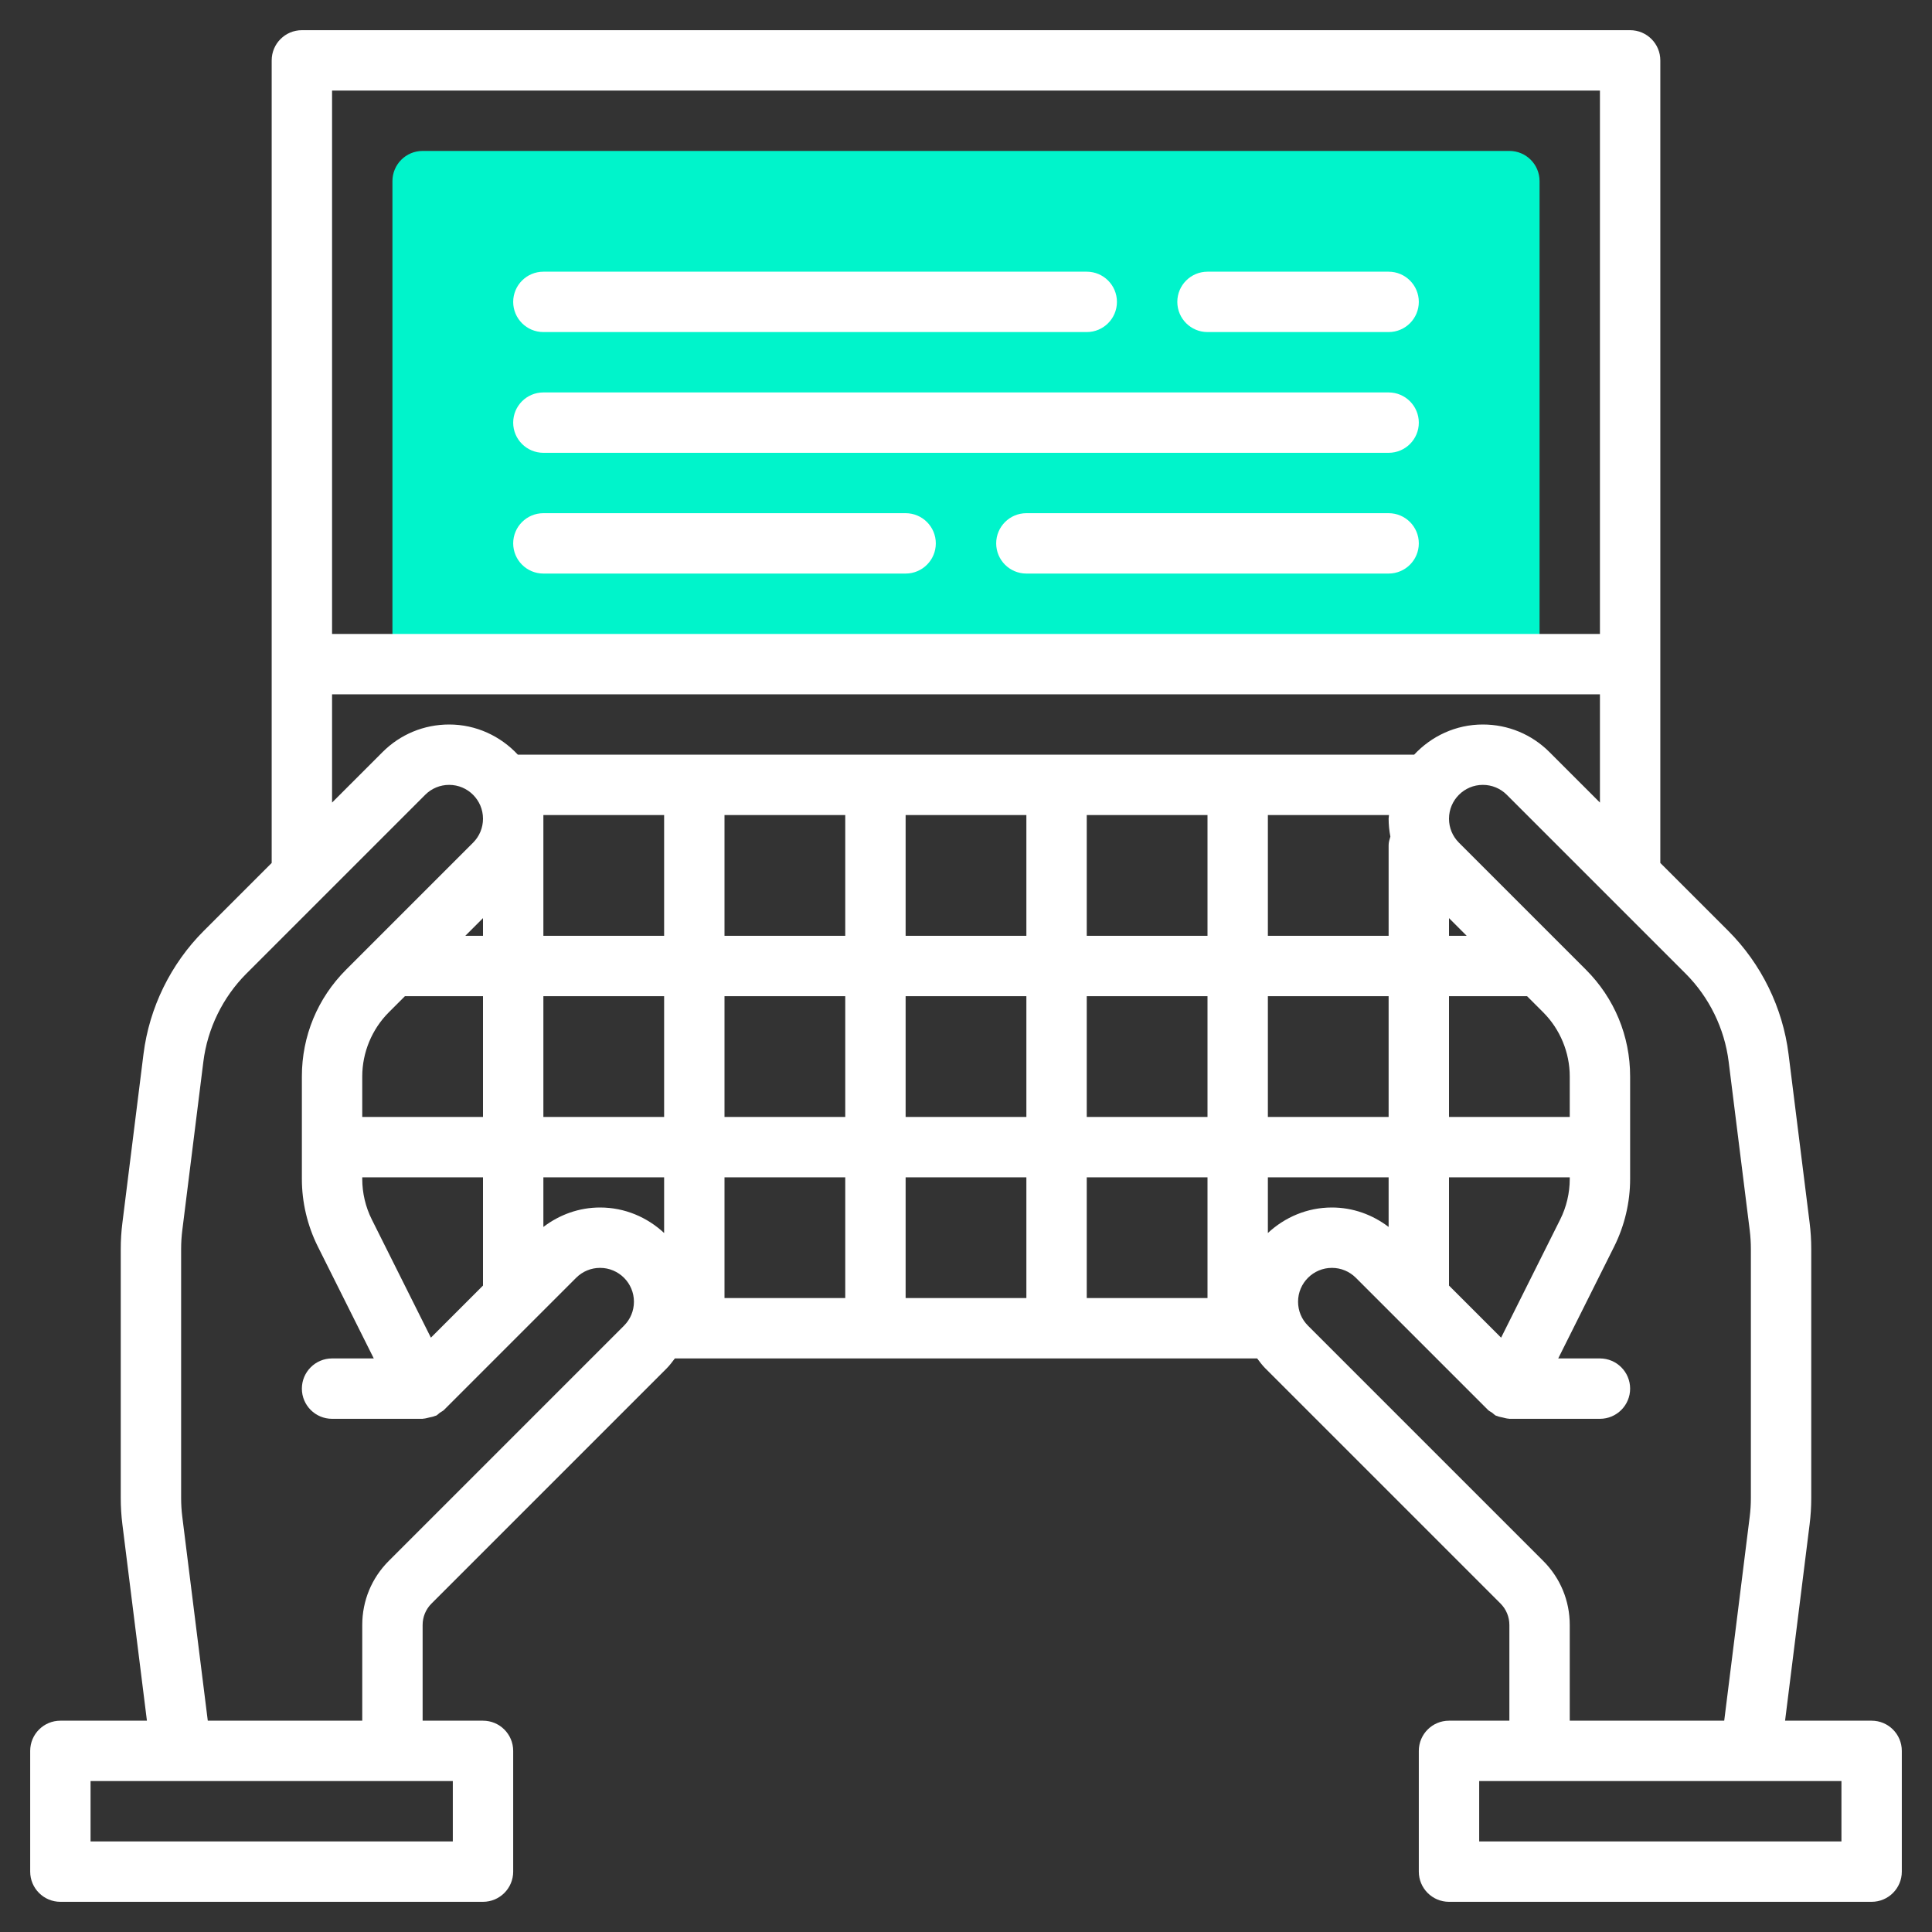 <svg width="64" height="64" xmlns="http://www.w3.org/2000/svg">

 <rect width="100%" height="100%" fill="#333333" stroke="none"/>

 <g>
  <title>background</title>
  <rect fill="none" id="canvas_background" height="402" width="582" y="-1" x="-1"/>
 </g>
 <g>
  <title>Layer 1</title>
  <path id="svg_3" fill="#00F4CB" d="m50,5l-36,0c-0.553,0 -1,0.447 -1,1l0,16l2,0l34,0l2,0l0,-16c0,-0.553 -0.447,-1 -1,-1z"/>
  <path fill="#ffffff" id="svg_5" d="m62,57l-2.867,0l0.813,-6.505c0.036,-0.288 0.054,-0.578 0.054,-0.869l0,-8.253c0,-0.29 -0.018,-0.581 -0.054,-0.868l-0.698,-5.586c-0.192,-1.537 -0.901,-2.986 -1.996,-4.082l-2.252,-2.251l0,-26.586c0,-0.552 -0.448,-1 -1,-1l-44,0c-0.552,0 -1,0.448 -1,1l0,26.586l-2.251,2.251c-1.095,1.095 -1.804,2.544 -1.996,4.082l-0.698,5.586c-0.037,0.288 -0.055,0.578 -0.055,0.869l0,8.253c0,0.29 0.018,0.581 0.054,0.868l0.813,6.505l-2.867,0c-0.552,0 -1,0.448 -1,1l0,4c0,0.552 0.448,1 1,1l14,0c0.552,0 1,-0.448 1,-1l0,-4c0,-0.552 -0.448,-1 -1,-1l-2,0l0,-3.171c0,-0.267 0.104,-0.519 0.293,-0.708l7.793,-7.793c0.102,-0.102 0.184,-0.216 0.27,-0.328l19.289,0c0.086,0.112 0.168,0.227 0.27,0.328l7.793,7.793c0.188,0.189 0.292,0.441 0.292,0.708l0,3.171l-2,0c-0.552,0 -1,0.448 -1,1l0,4c0,0.552 0.448,1 1,1l14,0c0.552,0 1,-0.448 1,-1l0,-4c0,-0.552 -0.448,-1 -1,-1zm-9,-54l0,18l-42,0l0,-18l42,0zm-42,20l42,0l0,3.586l-1.672,-1.672c-0.589,-0.589 -1.373,-0.914 -2.207,-0.914c-0.9,0 -1.706,0.389 -2.276,1l-29.69,0c-0.57,-0.611 -1.376,-1 -2.276,-1c-0.834,0 -1.618,0.325 -2.207,0.914l-1.672,1.672l0,-3.586zm38.726,21.312l-1.726,-1.726l0,-3.586l4,0l0,0.056c0,0.463 -0.109,0.927 -0.317,1.342l-1.957,3.914zm-5.605,-4.312c-0.821,0 -1.563,0.325 -2.121,0.845l0,-1.845l4,0l0,1.644c-0.54,-0.411 -1.189,-0.644 -1.879,-0.644zm-29.847,4.312l-1.957,-3.914c-0.208,-0.415 -0.317,-0.879 -0.317,-1.342l0,-0.056l4,0l0,3.586l-1.726,1.726zm13.726,-17.312l0,4l-4,0l0,-4l4,0zm6,0l0,4l-4,0l0,-4l4,0zm6,0l0,4l-4,0l0,-4l4,0zm6.012,0c-0.001,0.041 -0.012,0.08 -0.012,0.121c0,0.201 0.021,0.399 0.058,0.592c-0.028,0.093 -0.058,0.185 -0.058,0.287l0,3l-4,0l0,-4l4.012,0zm-22.012,6l4,0l0,4l-4,0l0,-4zm-2,4l-4,0l0,-4l4,0l0,4zm8,-4l4,0l0,4l-4,0l0,-4zm6,0l4,0l0,4l-4,0l0,-4zm6,0l4,0l0,4l-4,0l0,-4zm-20,-2l-4,0l0,-4l4,0l0,4zm-6,0l-0.586,0l0.586,-0.586l0,0.586zm-3.122,2.536l0.536,-0.536l2.586,0l0,4l-4,0l0,-1.343c0,-0.79 0.32,-1.563 0.878,-2.121zm5.122,5.464l4,0l0,1.845c-0.558,-0.52 -1.3,-0.845 -2.121,-0.845c-0.69,0 -1.339,0.233 -1.879,0.644l0,-1.644zm6,0l4,0l0,4l-4,0l0,-4zm6,0l4,0l0,4l-4,0l0,-4zm6,0l4,0l0,4l-4,0l0,-4zm12,-2l0,-4l2.586,0l0.536,0.536c0.558,0.558 0.878,1.331 0.878,2.121l0,1.343l-4,0zm0,-6l0,-0.586l0.586,0.586l-0.586,0zm-33,30l-12,0l0,-2l12,0l0,2zm-2.121,-9.293c-0.567,0.566 -0.879,1.32 -0.879,2.122l0,3.171l-5.117,0l-0.844,-6.753c-0.026,-0.206 -0.039,-0.414 -0.039,-0.621l0,-8.253c0,-0.207 0.013,-0.415 0.039,-0.62l0.698,-5.586c0.137,-1.098 0.644,-2.133 1.426,-2.916l2.543,-2.543c0.001,-0.001 0.002,-0.002 0.003,-0.003l3.378,-3.378c0.211,-0.21 0.492,-0.327 0.792,-0.327c0.618,0 1.121,0.503 1.121,1.121c0,0.3 -0.117,0.581 -0.328,0.793l-3.379,3.379c0,0 0,0 -0.001,0.001l-0.828,0.828c-0.944,0.944 -1.464,2.199 -1.464,3.535l0,3.399c0,0.772 0.183,1.545 0.528,2.236l1.854,3.708l-1.382,0c-0.552,0 -1,0.448 -1,1s0.448,1 1,1l3,0c0.01,0 0.02,-0.006 0.03,-0.006c0.063,-0.002 0.123,-0.023 0.186,-0.037c0.067,-0.015 0.134,-0.025 0.196,-0.053c0.011,-0.005 0.024,-0.004 0.035,-0.009c0.049,-0.024 0.081,-0.066 0.124,-0.097c0.045,-0.032 0.097,-0.052 0.136,-0.091l3,-3c0,0 0,0 0.001,-0.001l1.379,-1.379c0.211,-0.21 0.492,-0.327 0.792,-0.327c0.618,0 1.121,0.503 1.121,1.121c0,0.3 -0.117,0.581 -0.328,0.793l-7.793,7.793zm38.242,0l-7.793,-7.793c-0.211,-0.212 -0.328,-0.493 -0.328,-0.793c0,-0.618 0.503,-1.121 1.121,-1.121c0.3,0 0.581,0.117 0.793,0.328l1.379,1.379c0,0 0,0 0.001,0.001l3,3c0.039,0.039 0.091,0.059 0.136,0.091c0.043,0.031 0.075,0.072 0.124,0.097c0.011,0.006 0.024,0.004 0.035,0.009c0.062,0.028 0.129,0.038 0.196,0.053c0.063,0.014 0.123,0.035 0.186,0.037c0.009,-0.001 0.019,0.005 0.029,0.005l3,0c0.552,0 1,-0.448 1,-1s-0.448,-1 -1,-1l-1.382,0l1.854,-3.708c0.345,-0.691 0.528,-1.464 0.528,-2.236l0,-3.399c0,-1.335 -0.52,-2.591 -1.464,-3.535l-0.828,-0.828c0,0 0,0 -0.001,-0.001l-3.379,-3.379c-0.211,-0.212 -0.328,-0.493 -0.328,-0.793c0,-0.618 0.503,-1.121 1.121,-1.121c0.3,0 0.581,0.117 0.793,0.328l3.378,3.378c0.001,0.001 0.002,0.002 0.003,0.003l2.543,2.543c0.782,0.782 1.289,1.818 1.426,2.916l0.698,5.586c0.025,0.205 0.038,0.413 0.038,0.62l0,8.253c0,0.207 -0.013,0.415 -0.039,0.62l-0.844,6.753l-5.117,0l0,-3.171c0,-0.802 -0.312,-1.556 -0.879,-2.122zm9.879,9.293l-12,0l0,-2l12,0l0,2z"/>
  <path fill="#ffffff" id="svg_6" d="m18,11l18,0c0.552,0 1,-0.448 1,-1s-0.448,-1 -1,-1l-18,0c-0.552,0 -1,0.448 -1,1s0.448,1 1,1z"/>
  <path fill="#ffffff" id="svg_7" d="m18,19l12,0c0.552,0 1,-0.448 1,-1s-0.448,-1 -1,-1l-12,0c-0.552,0 -1,0.448 -1,1s0.448,1 1,1z"/>
  <path fill="#ffffff" id="svg_8" d="m46,17l-12,0c-0.552,0 -1,0.448 -1,1s0.448,1 1,1l12,0c0.552,0 1,-0.448 1,-1s-0.448,-1 -1,-1z"/>
  <path fill="#ffffff" id="svg_9" d="m40,11l6,0c0.552,0 1,-0.448 1,-1s-0.448,-1 -1,-1l-6,0c-0.552,0 -1,0.448 -1,1s0.448,1 1,1z"/>
  <path fill="#ffffff" id="svg_10" d="m18,15l28,0c0.552,0 1,-0.448 1,-1s-0.448,-1 -1,-1l-28,0c-0.552,0 -1,0.448 -1,1s0.448,1 1,1z"/>
 </g>
</svg>